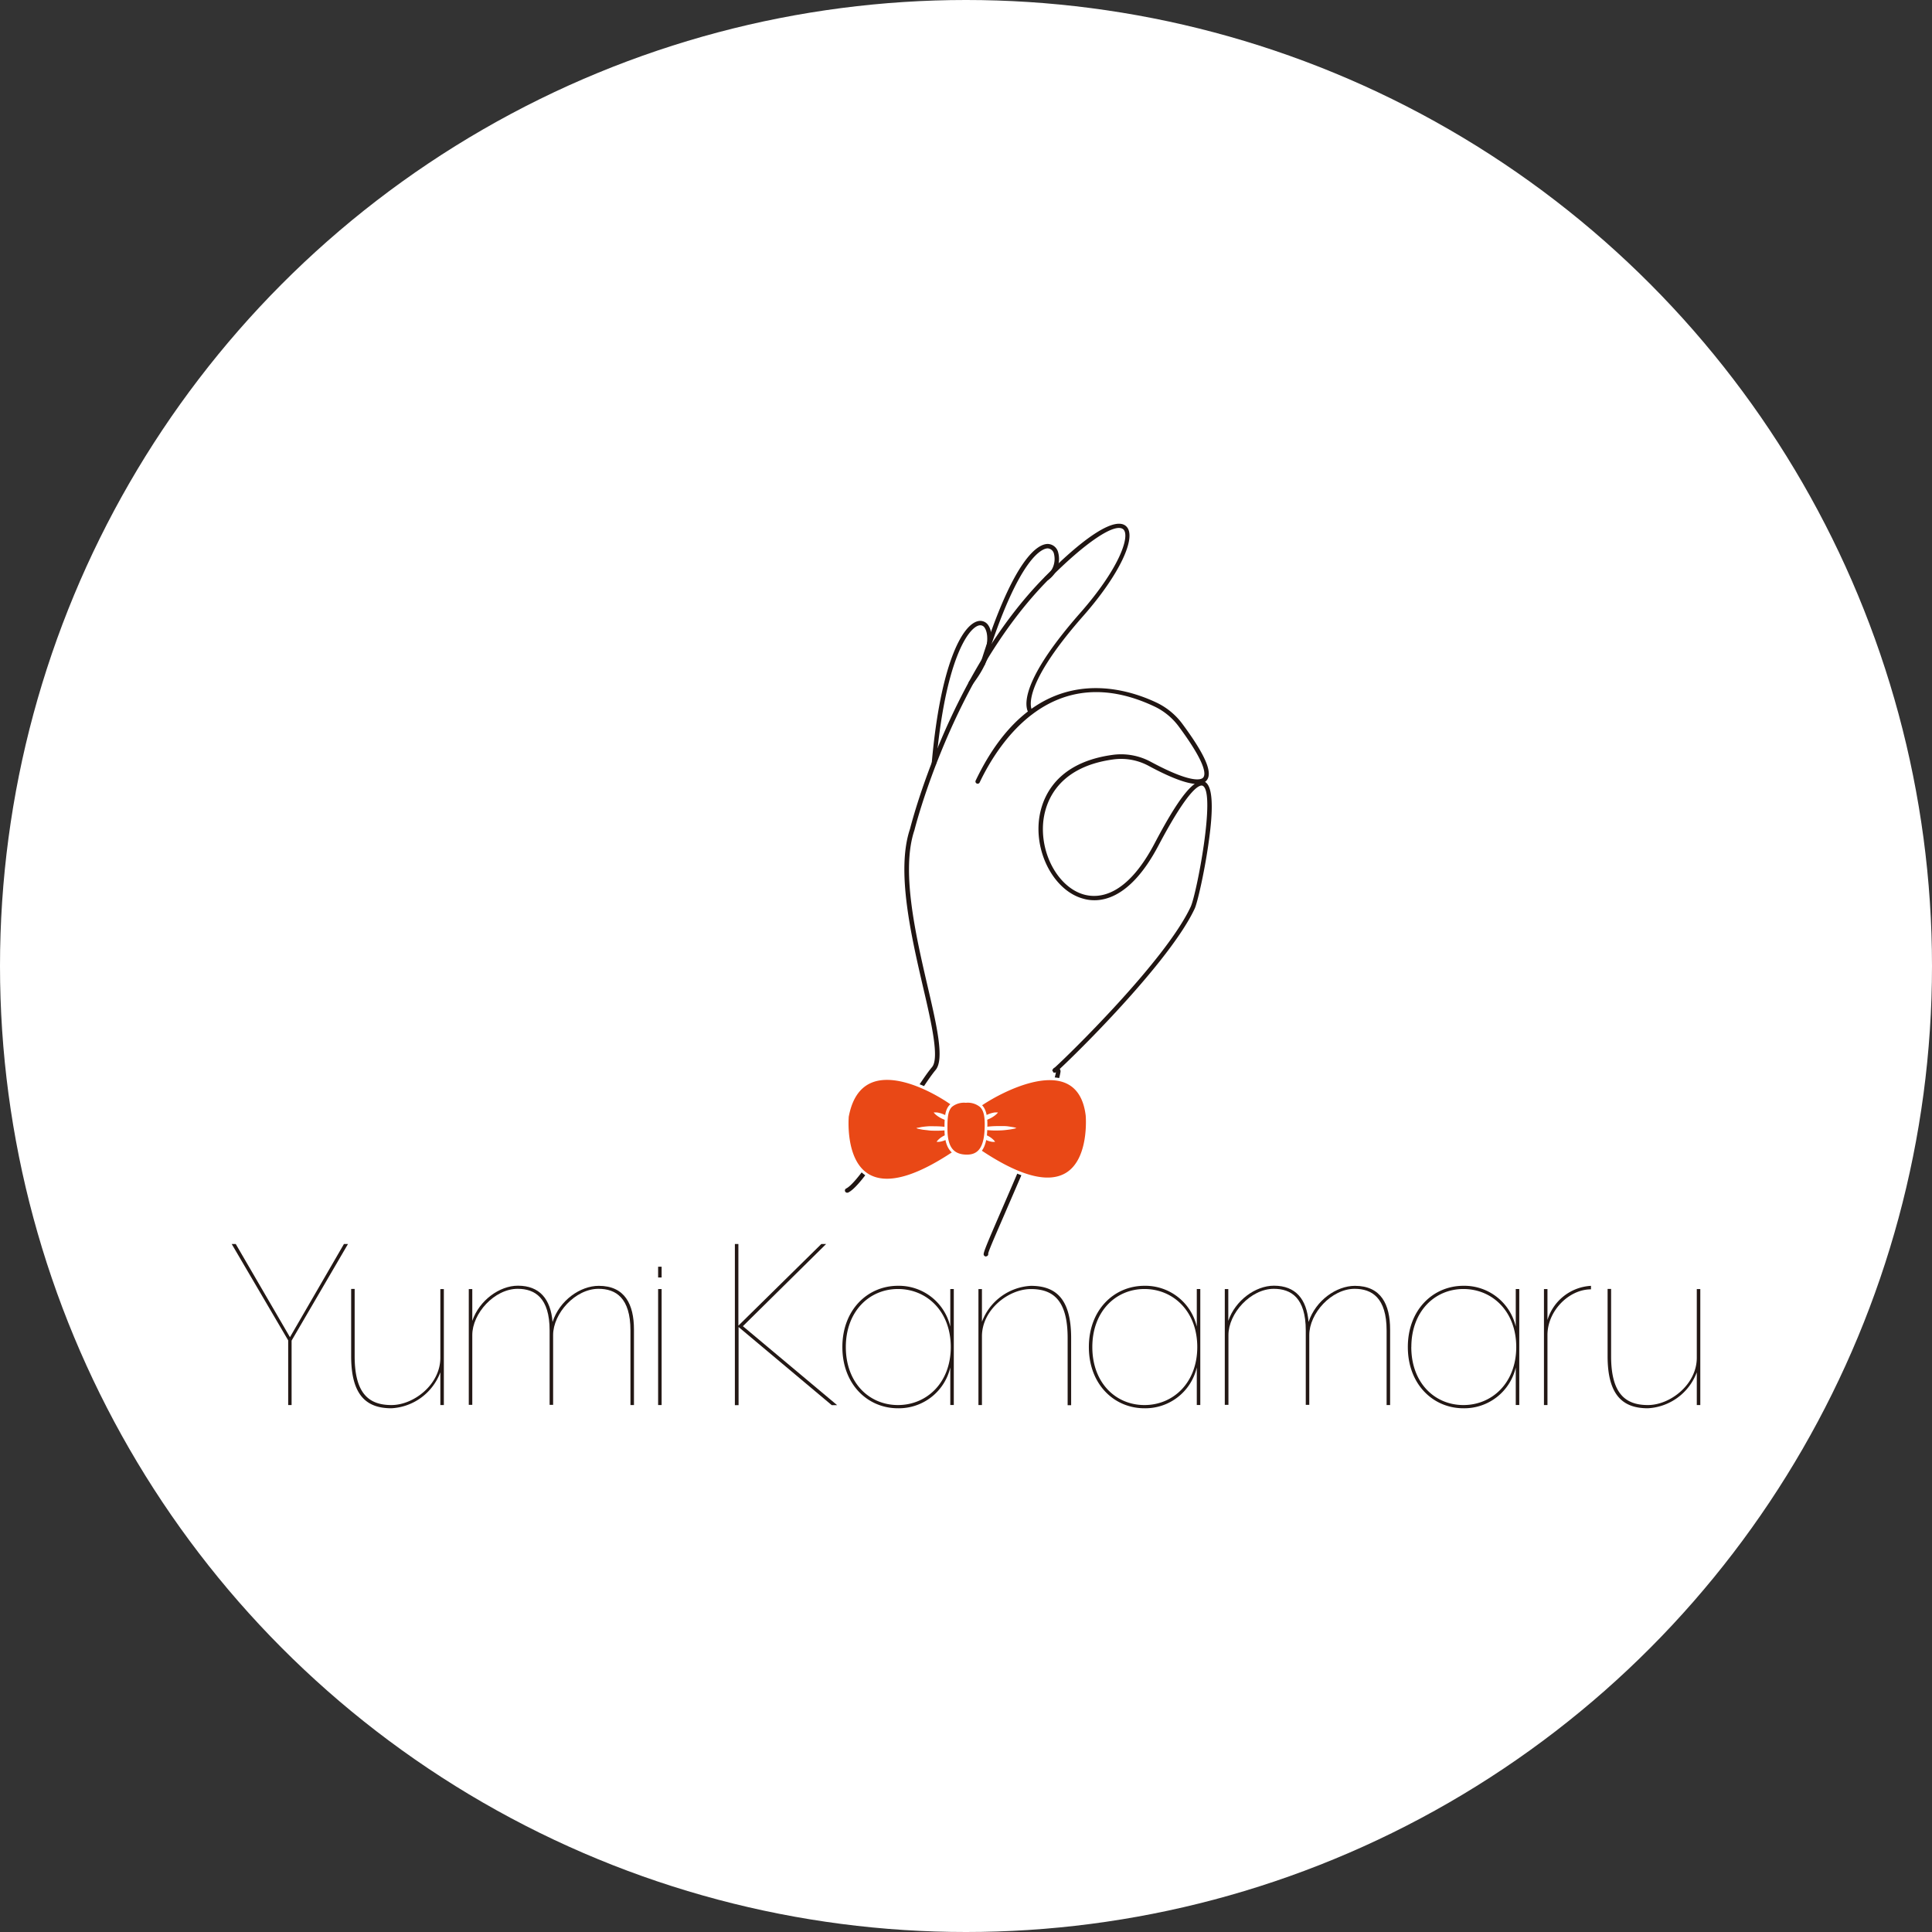 <svg xmlns="http://www.w3.org/2000/svg" width="402.24" height="402.24" viewBox="0 0 402.24 402.24"><rect x="0" y="0" width="402.24" height="402.24" fill="#333333" stroke="none"/><defs><style>.cls-1{fill:#fff;}.cls-2{fill:#231815;}.cls-3{fill:#dc481f;}.cls-4{fill:#201512;}.cls-5{fill:#e94816;}</style></defs><title>アセット 1</title><g id="レイヤー_2" data-name="レイヤー 2"><g id="ribbon"><circle class="cls-1" cx="201.12" cy="201.12" r="201.12"/><path class="cls-2" d="M49.08,259l11.29,19.4L71.61,259h.84L60.71,279.11v13.42H60V279.06L48.24,259Z"/><path class="cls-2" d="M91.68,292.53v-6.82a11.54,11.54,0,0,1-10.18,7.49c-5,0-8.39-2.46-8.39-10.85v-14h.73v14c0,7.83,3,10.18,7.66,10.18s10.18-4.3,10.18-9.84V268.38h.73v24.15Z"/><path class="cls-2" d="M124.67,267.71c5.42,0,7.32,3.86,7.32,9.11v15.71h-.73V277c0-6.82-3.08-8.67-6.65-8.67-4.86,0-9.45,5.14-9.45,9.62v14.54h-.73V277c0-6.82-3.08-8.67-6.65-8.67-4.86,0-9.45,5.14-9.45,9.62v14.54h-.73V268.38h.73V275c1.45-4.25,5.65-7.32,9.5-7.32,4.53,0,6.82,2.8,7.21,7.55C116.5,270.73,120.81,267.71,124.67,267.71Z"/><rect class="cls-2" x="137.02" y="263.73" width="0.73" height="2.24"/><rect class="cls-2" x="137.02" y="268.38" width="0.73" height="24.15"/><path class="cls-2" d="M171,259h1l-17.33,17.11,19.62,16.44h-1.12l-19.4-16.27v16.27H153V259h.73V276Z"/><path class="cls-2" d="M186.95,293.2c-6.32,0-11.57-5-11.57-12.75s5.26-12.75,11.57-12.75a11,11,0,0,1,10.9,8.5v-7.83h.73v24.15h-.73V284.7A11,11,0,0,1,186.95,293.2ZM176.1,280.45c0,7.44,4.86,12.08,10.85,12.08s11-4.64,11-12.08-5-12.08-11-12.08S176.1,273.07,176.1,280.45Z"/><path class="cls-2" d="M204.44,268.38v6.82a11.54,11.54,0,0,1,10.18-7.49c5,0,8.39,2.46,8.39,10.85v14h-.73v-14c0-7.83-3-10.18-7.66-10.18s-10.18,4.3-10.18,9.84v14.31h-.73V268.38Z"/><path class="cls-2" d="M238.27,293.2c-6.32,0-11.57-5-11.57-12.75s5.26-12.75,11.57-12.75a11,11,0,0,1,10.9,8.5v-7.83h.73v24.15h-.73V284.7A11,11,0,0,1,238.27,293.2Zm-10.85-12.75c0,7.44,4.86,12.08,10.85,12.08s11-4.64,11-12.08-5-12.08-11-12.08S227.42,273.07,227.42,280.45Z"/><path class="cls-2" d="M282.1,267.71c5.42,0,7.32,3.86,7.32,9.11v15.71h-.73V277c0-6.82-3.08-8.67-6.65-8.67-4.86,0-9.45,5.14-9.45,9.62v14.54h-.73V277c0-6.82-3.08-8.67-6.65-8.67-4.86,0-9.45,5.14-9.45,9.62v14.54H255V268.38h.73V275c1.45-4.25,5.65-7.32,9.5-7.32,4.53,0,6.82,2.8,7.21,7.55C273.94,270.73,278.24,267.71,282.1,267.71Z"/><path class="cls-2" d="M304.68,293.2c-6.32,0-11.57-5-11.57-12.75s5.26-12.75,11.57-12.75a11,11,0,0,1,10.9,8.5v-7.83h.73v24.15h-.73V284.7A11,11,0,0,1,304.68,293.2Zm-10.85-12.75c0,7.44,4.86,12.08,10.85,12.08s11-4.64,11-12.08-5-12.08-11-12.08S293.84,273.07,293.84,280.45Z"/><path class="cls-2" d="M322.18,268.38v6.43a10.06,10.06,0,0,1,9.06-7.1v.73c-4.64,0-9.06,4.53-9.06,9.5v14.59h-.73V268.38Z"/><path class="cls-2" d="M353.27,292.53v-6.82a11.54,11.54,0,0,1-10.18,7.49c-5,0-8.39-2.46-8.39-10.85v-14h.73v14c0,7.83,3,10.18,7.66,10.18s10.18-4.3,10.18-9.84V268.38H354v24.15Z"/><line class="cls-3" x1="191.28" y1="233.65" x2="199.32" y2="233.74"/><path class="cls-1" d="M191.28,233.65l.35-.12a9.17,9.17,0,0,1,.91-.23,13.64,13.64,0,0,1,2.77-.24,13.49,13.49,0,0,1,2.76.3,9.06,9.06,0,0,1,.91.26l.34.13-.35.12a9.06,9.06,0,0,1-.91.24,13.49,13.49,0,0,1-2.77.24,13.64,13.64,0,0,1-2.76-.3,9.16,9.16,0,0,1-.91-.26Z"/><line class="cls-3" x1="212.14" y1="233.65" x2="204.1" y2="233.74"/><path class="cls-1" d="M212.14,233.65l-.34.13a9.17,9.17,0,0,1-.91.26,13.64,13.64,0,0,1-2.76.3,13.49,13.49,0,0,1-2.77-.24,9.07,9.07,0,0,1-.91-.24l-.35-.12.34-.13a9.06,9.06,0,0,1,.91-.26,13.49,13.49,0,0,1,2.76-.3,13.64,13.64,0,0,1,2.77.24,9.17,9.17,0,0,1,.91.23Z"/><line class="cls-3" x1="195.5" y1="236.5" x2="199.01" y2="234.78"/><path class="cls-1" d="M195.5,236.5a1.55,1.55,0,0,1,.09-.19,2.92,2.92,0,0,1,.29-.41,3.4,3.4,0,0,1,1.09-.83,3.36,3.36,0,0,1,1.33-.35,2.9,2.9,0,0,1,.51,0l.21,0a1.54,1.54,0,0,1-.09.19,2.9,2.9,0,0,1-.29.42,3.36,3.36,0,0,1-1.09.83,3.4,3.4,0,0,1-1.33.34,2.92,2.92,0,0,1-.5,0Z"/><line class="cls-3" x1="207.69" y1="236.5" x2="204.18" y2="234.78"/><path class="cls-1" d="M207.69,236.5l-.21,0a2.92,2.92,0,0,1-.5,0,3.4,3.4,0,0,1-1.33-.34,3.36,3.36,0,0,1-1.09-.83,2.9,2.9,0,0,1-.29-.42,1.54,1.54,0,0,1-.09-.19l.21,0a2.9,2.9,0,0,1,.51,0,3.36,3.36,0,0,1,1.33.35,3.4,3.4,0,0,1,1.09.83,2.93,2.93,0,0,1,.29.41A1.56,1.56,0,0,1,207.69,236.5Z"/><line class="cls-3" x1="194.9" y1="230.39" x2="199.01" y2="232.24"/><path class="cls-1" d="M194.9,230.39l.23,0a3.55,3.55,0,0,1,.57,0,4.44,4.44,0,0,1,1.52.38,4.39,4.39,0,0,1,1.3.88,3.51,3.51,0,0,1,.36.43,1.76,1.76,0,0,1,.12.2l-.23,0a3.51,3.51,0,0,1-.57,0,4.39,4.39,0,0,1-1.52-.39,4.44,4.44,0,0,1-1.3-.88,3.55,3.55,0,0,1-.36-.43A1.77,1.77,0,0,1,194.9,230.39Z"/><line class="cls-3" x1="208.29" y1="230.39" x2="204.18" y2="232.24"/><path class="cls-1" d="M208.29,230.39a1.78,1.78,0,0,1-.12.2,3.54,3.54,0,0,1-.36.43,4.44,4.44,0,0,1-1.3.88,4.39,4.39,0,0,1-1.52.39,3.51,3.51,0,0,1-.57,0l-.23,0a1.76,1.76,0,0,1,.12-.2,3.51,3.51,0,0,1,.36-.43,4.39,4.39,0,0,1,1.3-.88,4.44,4.44,0,0,1,1.52-.38,3.55,3.55,0,0,1,.57,0Z"/><path class="cls-4" d="M205.28,261.6a.5.5,0,0,1-.37-.17c-.3-.36-.34-.4,4.14-10.72,4-9.23,10-23.12,10.8-27.47a.37.37,0,0,1-.22.08h-.28l-.28-.48.15-.25a.82.82,0,0,1,.38-.33c2.51-2.23,23.07-22.23,28.3-33.47,1.23-2.64,5.29-23.81,2.5-25.19-.49-.24-2.61-.07-9.22,12.46-6.21,11.76-12.56,12-15.8,11-5.53-1.58-9.63-8.61-9.13-15.66.26-3.68,2.28-12.43,15.35-14.23a13,13,0,0,1,8,1.44c8.7,4.68,10.55,3.69,10.9,3.28.56-.65.65-2.88-5.06-10.6a13.48,13.48,0,0,0-5-4.16c-21.31-10.12-32.6,7.64-36.46,15.74a.46.46,0,1,1-.83-.39c12-25.07,30.34-19.67,37.68-16.18a14.4,14.4,0,0,1,5.37,4.45c4.77,6.46,6.37,10.19,5,11.75a1.69,1.69,0,0,1-.32.29c2.39,1.34,1.1,10.22.68,13.15-.87,6-2.29,12.09-2.82,13.22-2.94,6.31-10.56,15.2-16.43,21.55-3.47,3.75-6.57,6.88-8.56,8.84-1.59,1.57-2.54,2.47-3.11,3a.85.85,0,0,1,.15.64c-.66,4.28-6.58,17.91-10.89,27.85-2,4.68-4,9.11-4.16,9.95h0a.46.46,0,0,1-.33.56ZM233.41,158a12.3,12.3,0,0,0-1.68.12c-12.41,1.71-14.31,9.93-14.56,13.39-.47,6.65,3.33,13.25,8.46,14.72,3,.85,8.83.6,14.73-10.59,2.69-5.1,5.89-10.69,8.39-12.44-2.09-.18-5.3-1.43-9.59-3.74A12.08,12.08,0,0,0,233.41,158Z"/><path class="cls-4" d="M176.37,248.32a.46.46,0,0,1-.21-.87c2.23-1.11,7.28-9.1,11.35-15.52,2.59-4.09,5-7.95,6.53-9.75s0-8.76-1.88-16.75c-2.5-10.81-5.61-24.27-2.69-32.87.07-.28,8-32.2,28.09-52.49,8.58-8.69,14.75-12.52,16.91-10.5,2.35,2.19-1.49,10.22-8.94,18.67-13.73,15.59-10.63,19.7-10.6,19.74a.46.46,0,0,1,0,.64.45.45,0,0,1-.63,0c-.41-.45-3.63-4.81,10.59-21,8.14-9.24,10.45-16,9-17.39-1.65-1.53-7.93,2.68-15.63,10.48-19.87,20.11-27.79,51.79-27.87,52.11-2.84,8.39.23,21.71,2.71,32.41,2,8.56,3.54,15.33,1.69,17.54-1.46,1.75-3.89,5.59-6.46,9.65-4.55,7.19-9.26,14.63-11.71,15.85A.46.46,0,0,1,176.37,248.32Z"/><path class="cls-4" d="M204.59,138.63l-.14,0a.46.46,0,0,1-.3-.57c7-22.38,12.09-24.81,14-24.81h0a2.3,2.3,0,0,1,2.17,1.81,5.33,5.33,0,0,1-2.14,5.72.46.46,0,1,1-.52-.76,4.44,4.44,0,0,0,1.78-4.69,1.44,1.44,0,0,0-1.3-1.16h0c-.93,0-5.89,1.18-13.08,24.16A.46.46,0,0,1,204.59,138.63Z"/><path class="cls-4" d="M194.4,159.43h0a.46.46,0,0,1-.42-.5c1.8-20.54,6.3-28.78,9.6-29.6a2,2,0,0,1,2.23.93c1.37,2.13.67,7.13-3.32,12.2a.46.46,0,1,1-.72-.57c4-5,4.3-9.54,3.27-11.13a1.08,1.08,0,0,0-1.24-.54c-2.26.56-7,7.3-8.91,28.79A.46.46,0,0,1,194.4,159.43Z"/><path class="cls-5" d="M200.32,231.68c.71-.65-20.82-16.34-23.92.7,0,0-2.37,25,23.94,6.37"/><path class="cls-1" d="M184.63,246a7.86,7.86,0,0,1-4-1c-5.36-3.1-4.56-12.22-4.53-12.6.89-4.88,3.32-7.6,7.22-8.1,7-.9,16.67,5.89,17.28,7.19a.38.38,0,0,1-.07.47l-.41-.45a.24.24,0,0,0-.07.24c-.37-.88-9.65-7.61-16.48-6.86-3.71.41-6,3-6.86,7.6,0,.06-.8,9.09,4.23,12,4,2.29,10.43.3,19.23-5.93l.35.5C194,243.62,188.66,246,184.63,246Z"/><path class="cls-5" d="M202.44,231.55c-.71-.65,21.9-15.74,23.92.7,0,0,2.37,25-23.94,6.37"/><path class="cls-1" d="M218.13,245.82c-4,0-9.35-2.32-15.89-7l.35-.5c8.8,6.23,15.27,8.22,19.23,5.93,5-2.91,4.23-11.93,4.22-12-.52-4.24-2.5-6.68-5.89-7.24-6.78-1.12-17,5.64-17.45,6.54a.24.24,0,0,0-.07-.25l-.41.45a.38.38,0,0,1-.06-.47c.62-1.26,11.21-8,18.13-6.87,3.67.62,5.81,3.23,6.36,7.77a22.08,22.08,0,0,1-.22,5.1c-.59,3.62-2.08,6.22-4.31,7.51A7.86,7.86,0,0,1,218.13,245.82Z"/><line class="cls-3" x1="190.76" y1="234.87" x2="198.8" y2="234.97"/><path class="cls-1" d="M190.76,234.87l.35-.09c.22,0,.54-.11.91-.16s.82-.1,1.29-.13,1,0,1.48,0a18.67,18.67,0,0,1,2.76.23,9.6,9.6,0,0,1,1.25.28,9.6,9.6,0,0,1-1.26.25,18.67,18.67,0,0,1-2.77.16c-.5,0-1,0-1.48-.07s-.91-.09-1.29-.16-.69-.13-.91-.18Z"/><line class="cls-3" x1="211.63" y1="234.87" x2="203.59" y2="234.97"/><path class="cls-1" d="M211.63,234.87l-.34.09c-.22.05-.53.12-.91.18s-.82.11-1.29.16-1,.06-1.48.07a18.67,18.67,0,0,1-2.77-.16,9.6,9.6,0,0,1-1.26-.25,9.6,9.6,0,0,1,1.25-.28,18.67,18.67,0,0,1,2.76-.23c.5,0,1,0,1.48,0s.91.07,1.29.13.69.11.91.16Z"/><line class="cls-3" x1="194.99" y1="237.72" x2="198.49" y2="236"/><path class="cls-1" d="M195,237.72a2.71,2.71,0,0,1,.43-.5,4.5,4.5,0,0,1,1.12-.77,4.45,4.45,0,0,1,1.29-.41,2.69,2.69,0,0,1,.66,0,2.69,2.69,0,0,1-.43.5,4.45,4.45,0,0,1-1.12.76,4.5,4.5,0,0,1-1.29.41A2.7,2.7,0,0,1,195,237.72Z"/><line class="cls-3" x1="207.18" y1="237.72" x2="203.67" y2="236"/><path class="cls-1" d="M207.18,237.72a2.7,2.7,0,0,1-.66,0,4.5,4.5,0,0,1-1.29-.41,4.45,4.45,0,0,1-1.12-.76,2.69,2.69,0,0,1-.43-.5,2.69,2.69,0,0,1,.66,0,4.45,4.45,0,0,1,1.29.41,4.5,4.5,0,0,1,1.12.77A2.7,2.7,0,0,1,207.18,237.72Z"/><line class="cls-3" x1="194.39" y1="231.62" x2="198.49" y2="233.46"/><path class="cls-1" d="M194.39,231.62a3.37,3.37,0,0,1,.75,0,5.93,5.93,0,0,1,1.49.46,5.86,5.86,0,0,1,1.33.81,3.35,3.35,0,0,1,.53.53,3.35,3.35,0,0,1-.75,0,5.86,5.86,0,0,1-1.49-.46,5.93,5.93,0,0,1-1.33-.81A3.37,3.37,0,0,1,194.39,231.62Z"/><line class="cls-3" x1="207.78" y1="231.62" x2="203.67" y2="233.46"/><path class="cls-1" d="M207.78,231.62a3.37,3.37,0,0,1-.53.53,5.93,5.93,0,0,1-1.33.81,5.86,5.86,0,0,1-1.49.46,3.35,3.35,0,0,1-.75,0,3.35,3.35,0,0,1,.53-.53,5.86,5.86,0,0,1,1.33-.81,5.93,5.93,0,0,1,1.49-.46A3.37,3.37,0,0,1,207.78,231.62Z"/><path class="cls-5" d="M205.3,235c-.14,3.51-1.09,5.79-4.17,5.7s-4.17-2.15-4.17-5.7.16-5.72,4.17-5.7C204.85,229.31,205.44,231.32,205.3,235Z"/><path class="cls-1" d="M201.3,241h-.19c-4-.12-4.47-3.48-4.47-6,0-2.26.07-3.95,1.11-5a4.47,4.47,0,0,1,3.32-1h0a4.53,4.53,0,0,1,3.41,1.12c1.07,1.12,1.15,3,1.07,4.9C205.49,237.8,204.9,241,201.3,241Zm-.22-11.4a4,4,0,0,0-2.89.85c-.87.87-.94,2.43-.93,4.55,0,3.7,1.16,5.31,3.88,5.39,2.54.08,3.71-1.54,3.86-5.41h0c.1-2.39-.17-3.68-.9-4.45a4,4,0,0,0-3-.93Z"/></g></g></svg>